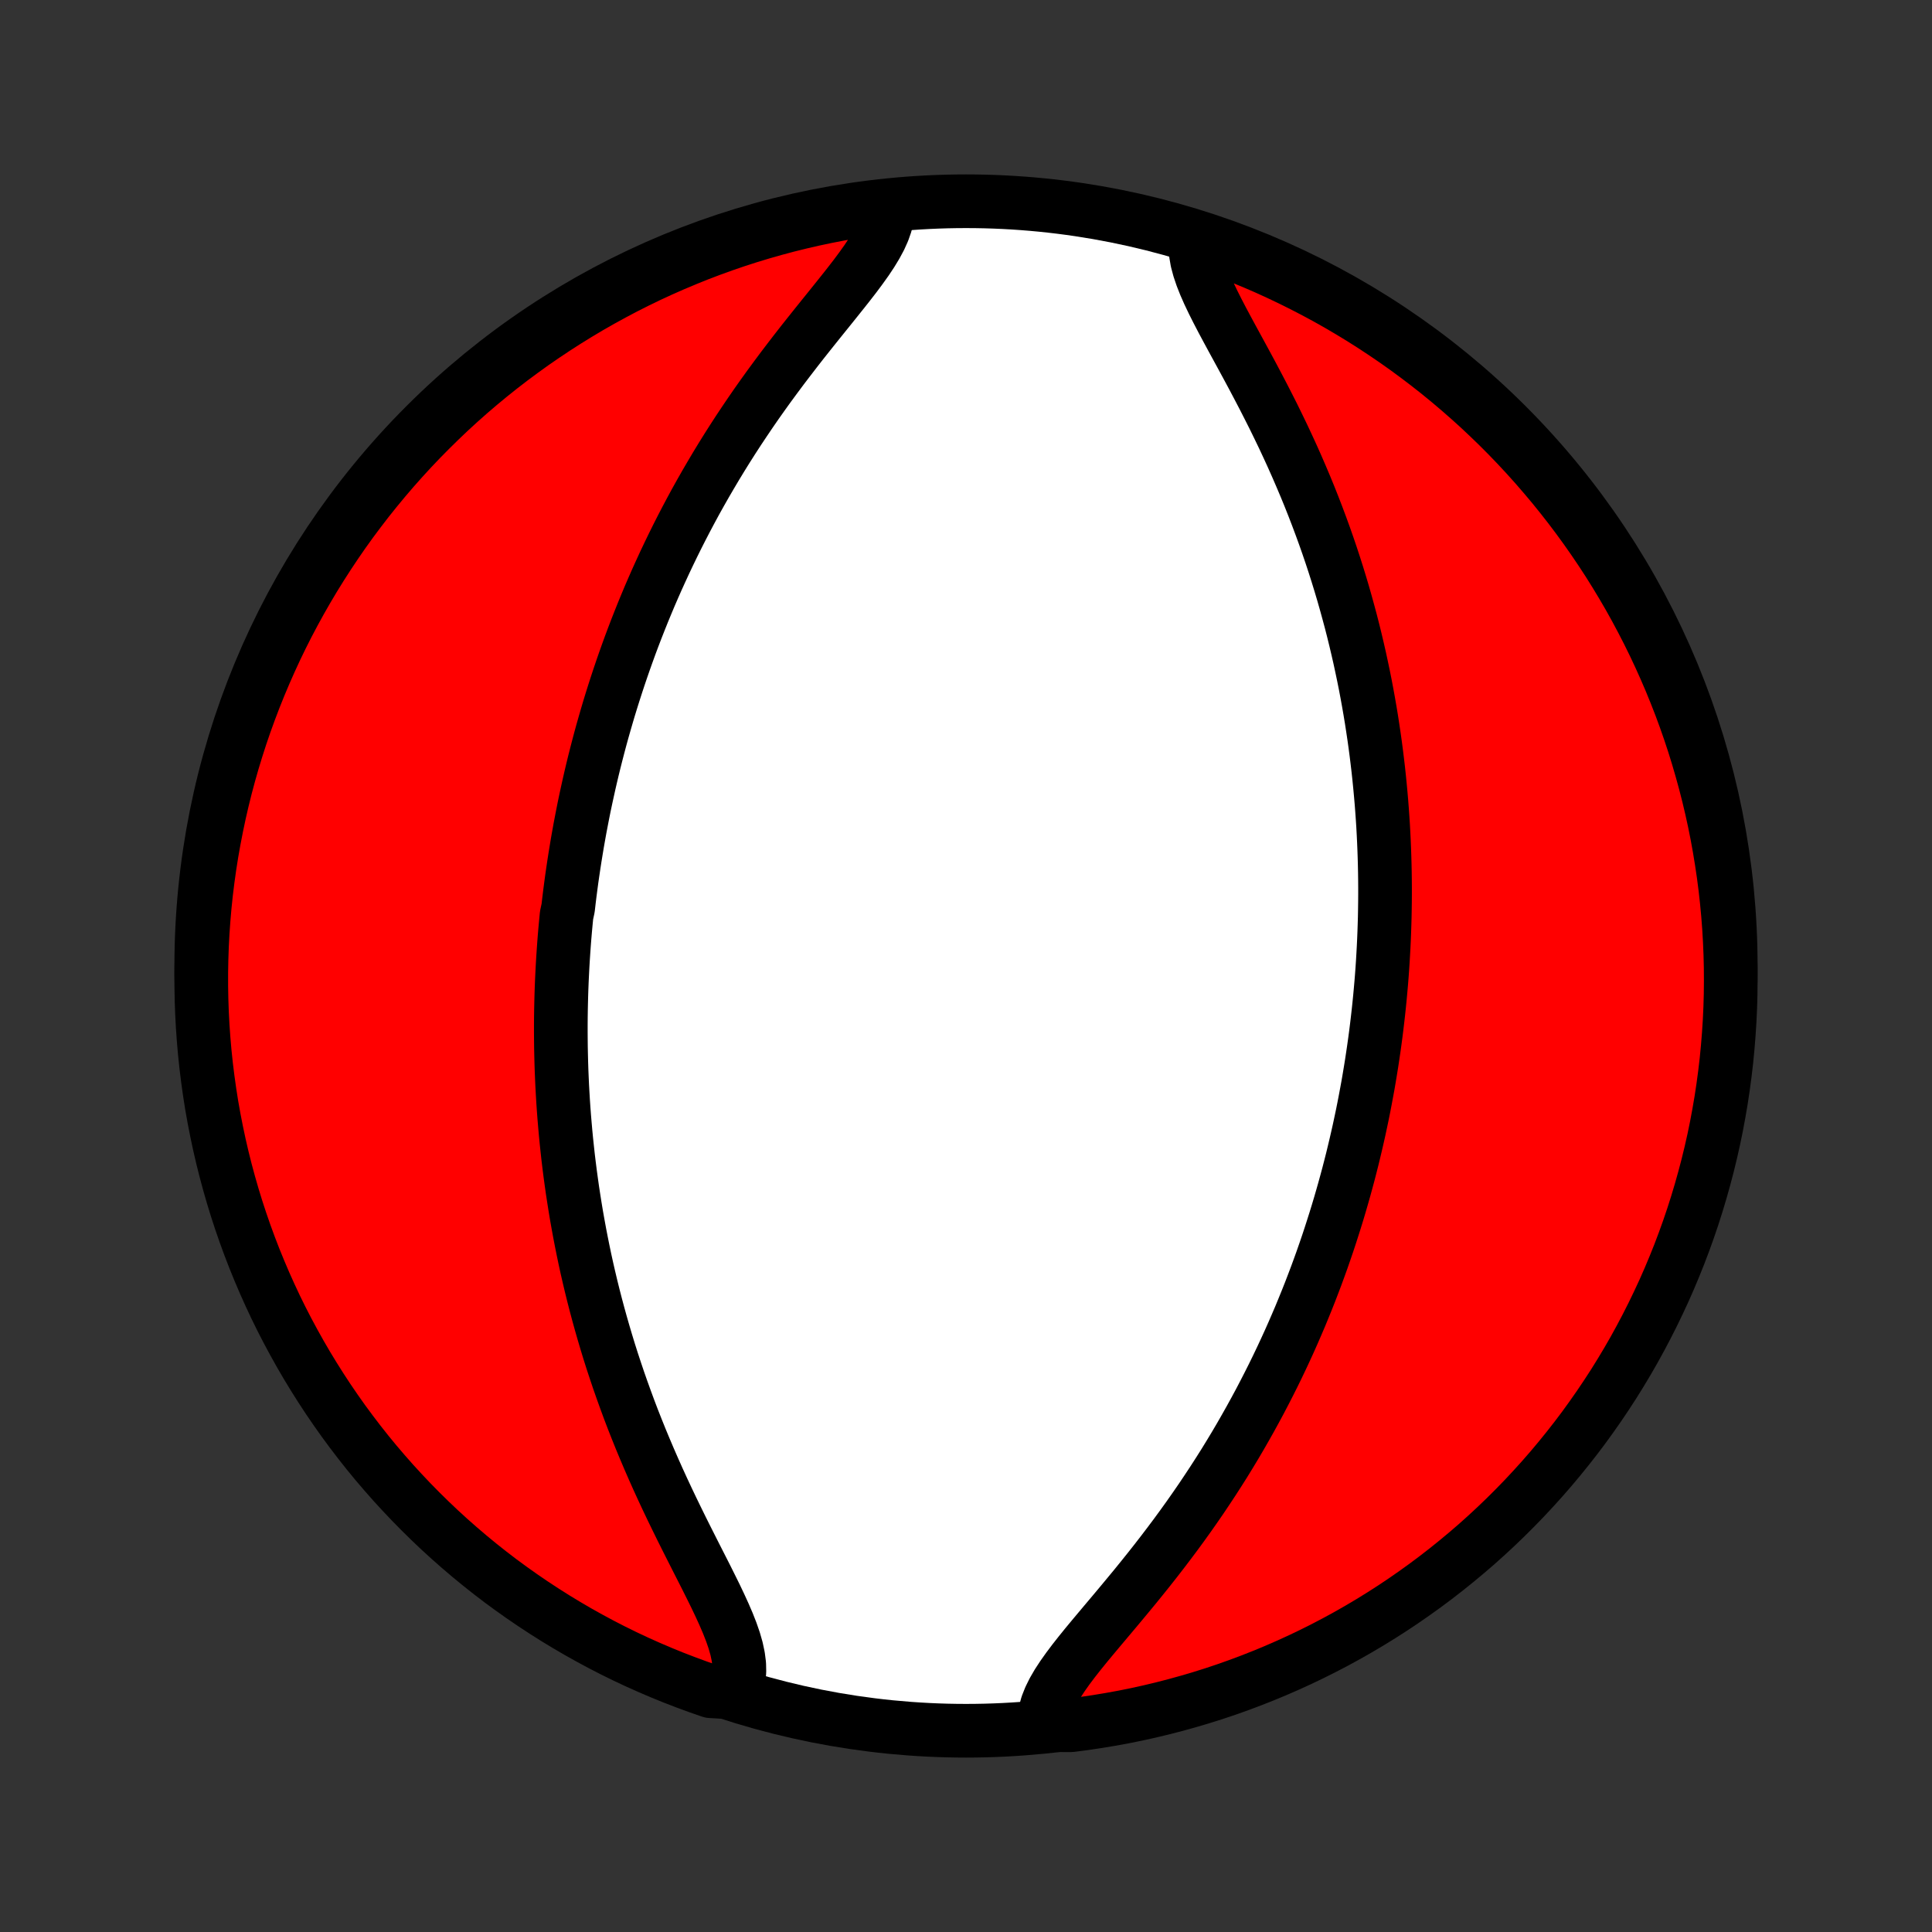 <?xml version="1.0" encoding="utf-8" standalone="no"?>
<!DOCTYPE svg PUBLIC "-//W3C//DTD SVG 1.1//EN"
  "http://www.w3.org/Graphics/SVG/1.1/DTD/svg11.dtd">
<!-- Created with matplotlib (http://matplotlib.org/) -->
<svg height="72pt" version="1.1" viewBox="0 0 72 72" width="72pt" xmlns="http://www.w3.org/2000/svg" xmlns:xlink="http://www.w3.org/1999/xlink">
 <rect x="0" y="0" width="72" height="72" fill="#333333" stroke="none"/>
 <defs>
  <style type="text/css">
*{stroke-linecap:butt;stroke-linejoin:round;}
  </style>
 </defs>
 <g id="figure_1">
  <g id="patch_1">
   <path d="
M0 72
L72 72
L72 0
L0 0
z
" style="fill:none;"/>
  </g>
  <g id="axes_1">
   <g id="PatchCollection_1">
    <defs>
     <path d="
M36 -7.5
C43.558 -7.5 50.808 -10.503 56.153 -15.848
C61.497 -21.192 64.5 -28.442 64.5 -36
C64.5 -43.558 61.497 -50.808 56.153 -56.153
C50.808 -61.497 43.558 -64.5 36 -64.5
C28.442 -64.5 21.192 -61.497 15.848 -56.153
C10.503 -50.808 7.5 -43.558 7.5 -36
C7.5 -28.442 10.503 -21.192 15.848 -15.848
C21.192 -10.503 28.442 -7.5 36 -7.5
z
" id="C0_0_a811fe30f3"/>
     <path d="
M33.088 -64.161
L33.064 -63.911
L33.005 -63.655
L32.914 -63.394
L32.794 -63.127
L32.648 -62.855
L32.48 -62.578
L32.292 -62.295
L32.087 -62.008
L31.87 -61.716
L31.641 -61.42
L31.404 -61.12
L31.161 -60.816
L30.913 -60.507
L30.662 -60.196
L30.409 -59.881
L30.155 -59.563
L29.901 -59.243
L29.649 -58.92
L29.399 -58.595
L29.151 -58.269
L28.906 -57.94
L28.664 -57.611
L28.426 -57.28
L28.192 -56.949
L27.963 -56.617
L27.738 -56.284
L27.517 -55.952
L27.301 -55.619
L27.09 -55.287
L26.884 -54.955
L26.682 -54.623
L26.486 -54.292
L26.294 -53.963
L26.107 -53.634
L25.924 -53.306
L25.747 -52.979
L25.574 -52.653
L25.406 -52.329
L25.242 -52.006
L25.083 -51.685
L24.928 -51.365
L24.777 -51.047
L24.631 -50.73
L24.488 -50.415
L24.35 -50.102
L24.215 -49.79
L24.085 -49.48
L23.958 -49.172
L23.835 -48.865
L23.715 -48.56
L23.599 -48.257
L23.486 -47.955
L23.377 -47.655
L23.271 -47.357
L23.168 -47.06
L23.068 -46.765
L22.971 -46.471
L22.877 -46.179
L22.786 -45.889
L22.697 -45.599
L22.612 -45.312
L22.529 -45.025
L22.448 -44.74
L22.37 -44.456
L22.295 -44.174
L22.222 -43.892
L22.151 -43.612
L22.083 -43.333
L22.017 -43.055
L21.953 -42.777
L21.892 -42.501
L21.832 -42.226
L21.774 -41.951
L21.719 -41.677
L21.666 -41.404
L21.614 -41.132
L21.565 -40.86
L21.517 -40.588
L21.472 -40.317
L21.428 -40.047
L21.386 -39.777
L21.346 -39.507
L21.307 -39.237
L21.271 -38.968
L21.236 -38.699
L21.203 -38.429
L21.172 -38.16
L21.114 -37.891
L21.088 -37.622
L21.063 -37.352
L21.04 -37.082
L21.019 -36.812
L21 -36.542
L20.982 -36.271
L20.966 -36
L20.952 -35.728
L20.939 -35.455
L20.928 -35.182
L20.919 -34.908
L20.912 -34.634
L20.906 -34.358
L20.902 -34.082
L20.9 -33.804
L20.9 -33.526
L20.902 -33.247
L20.905 -32.966
L20.911 -32.684
L20.918 -32.401
L20.927 -32.117
L20.939 -31.831
L20.952 -31.543
L20.968 -31.254
L20.985 -30.964
L21.005 -30.672
L21.027 -30.378
L21.052 -30.082
L21.078 -29.785
L21.107 -29.486
L21.139 -29.185
L21.172 -28.882
L21.209 -28.576
L21.248 -28.269
L21.29 -27.96
L21.334 -27.648
L21.382 -27.335
L21.432 -27.019
L21.485 -26.7
L21.542 -26.38
L21.601 -26.057
L21.664 -25.732
L21.73 -25.404
L21.799 -25.074
L21.872 -24.741
L21.949 -24.406
L22.029 -24.069
L22.113 -23.729
L22.201 -23.387
L22.293 -23.042
L22.389 -22.695
L22.489 -22.346
L22.593 -21.994
L22.701 -21.64
L22.814 -21.284
L22.932 -20.926
L23.053 -20.566
L23.18 -20.204
L23.311 -19.84
L23.446 -19.474
L23.586 -19.107
L23.731 -18.739
L23.88 -18.369
L24.034 -17.999
L24.192 -17.628
L24.354 -17.256
L24.52 -16.884
L24.69 -16.512
L24.864 -16.14
L25.041 -15.768
L25.221 -15.398
L25.402 -15.029
L25.586 -14.661
L25.77 -14.296
L25.954 -13.933
L26.137 -13.573
L26.318 -13.217
L26.494 -12.864
L26.666 -12.516
L26.829 -12.173
L26.983 -11.836
L27.125 -11.506
L27.252 -11.182
L27.361 -10.867
L27.449 -10.56
L27.512 -10.263
L27.549 -9.976
L27.555 -9.7
L27.529 -9.436
L27.468 -9.184
L26.955 -8.946
L26.484 -8.973
L26.017 -9.135
L25.553 -9.306
L25.091 -9.484
L24.634 -9.67
L24.179 -9.865
L23.728 -10.067
L23.281 -10.277
L22.838 -10.495
L22.399 -10.721
L21.964 -10.955
L21.533 -11.196
L21.107 -11.445
L20.685 -11.701
L20.268 -11.965
L19.855 -12.236
L19.448 -12.514
L19.046 -12.799
L18.648 -13.091
L18.256 -13.391
L17.87 -13.697
L17.489 -14.01
L17.114 -14.33
L16.744 -14.656
L16.38 -14.989
L16.023 -15.328
L15.671 -15.674
L15.325 -16.026
L14.986 -16.384
L14.653 -16.747
L14.327 -17.117
L14.007 -17.492
L13.694 -17.873
L13.388 -18.26
L13.089 -18.652
L12.796 -19.049
L12.511 -19.452
L12.233 -19.859
L11.962 -20.272
L11.699 -20.689
L11.442 -21.111
L11.194 -21.537
L10.953 -21.968
L10.719 -22.403
L10.493 -22.842
L10.275 -23.285
L10.065 -23.733
L9.863 -24.183
L9.669 -24.638
L9.482 -25.096
L9.304 -25.557
L9.134 -26.021
L8.972 -26.489
L8.818 -26.959
L8.673 -27.432
L8.536 -27.908
L8.407 -28.386
L8.287 -28.866
L8.175 -29.349
L8.072 -29.834
L7.977 -30.32
L7.89 -30.808
L7.813 -31.298
L7.744 -31.79
L7.683 -32.282
L7.631 -32.776
L7.588 -33.271
L7.553 -33.766
L7.527 -34.262
L7.51 -34.759
L7.501 -35.256
L7.501 -35.754
L7.51 -36.251
L7.527 -36.748
L7.553 -37.245
L7.588 -37.742
L7.631 -38.238
L7.683 -38.734
L7.744 -39.229
L7.813 -39.722
L7.891 -40.215
L7.978 -40.706
L8.073 -41.196
L8.176 -41.684
L8.288 -42.171
L8.408 -42.655
L8.537 -43.138
L8.674 -43.618
L8.82 -44.097
L8.973 -44.572
L9.135 -45.045
L9.306 -45.516
L9.484 -45.983
L9.67 -46.447
L9.865 -46.909
L10.067 -47.366
L10.277 -47.821
L10.495 -48.272
L10.721 -48.719
L10.955 -49.162
L11.196 -49.601
L11.445 -50.036
L11.701 -50.467
L11.965 -50.893
L12.236 -51.315
L12.514 -51.732
L12.799 -52.145
L13.091 -52.552
L13.391 -52.954
L13.697 -53.352
L14.01 -53.743
L14.33 -54.13
L14.656 -54.511
L14.989 -54.886
L15.328 -55.256
L15.674 -55.62
L16.026 -55.977
L16.384 -56.329
L16.747 -56.675
L17.117 -57.014
L17.492 -57.347
L17.873 -57.673
L18.26 -57.993
L18.652 -58.306
L19.049 -58.612
L19.452 -58.911
L19.859 -59.204
L20.272 -59.489
L20.689 -59.767
L21.111 -60.038
L21.537 -60.301
L21.968 -60.558
L22.403 -60.806
L22.842 -61.047
L23.285 -61.281
L23.733 -61.507
L24.183 -61.725
L24.638 -61.935
L25.096 -62.137
L25.557 -62.331
L26.021 -62.518
L26.489 -62.696
L26.959 -62.866
L27.432 -63.028
L27.908 -63.182
L28.386 -63.327
L28.866 -63.464
L29.349 -63.593
L29.834 -63.713
L30.32 -63.825
L30.808 -63.928
L31.298 -64.023
L31.79 -64.109
L32.282 -64.187
z
" id="C0_1_0fbda58a37"/>
     <path d="
M44.562 -63.066
L44.548 -62.814
L44.566 -62.55
L44.614 -62.273
L44.691 -61.986
L44.791 -61.689
L44.912 -61.383
L45.051 -61.068
L45.205 -60.745
L45.371 -60.415
L45.546 -60.078
L45.729 -59.736
L45.917 -59.388
L46.109 -59.036
L46.303 -58.68
L46.498 -58.32
L46.693 -57.957
L46.886 -57.591
L47.078 -57.224
L47.267 -56.854
L47.454 -56.484
L47.636 -56.112
L47.816 -55.739
L47.99 -55.367
L48.161 -54.994
L48.327 -54.621
L48.488 -54.249
L48.645 -53.878
L48.797 -53.508
L48.944 -53.138
L49.086 -52.77
L49.223 -52.404
L49.356 -52.039
L49.484 -51.675
L49.607 -51.314
L49.725 -50.955
L49.839 -50.597
L49.948 -50.242
L50.053 -49.889
L50.153 -49.538
L50.249 -49.19
L50.342 -48.844
L50.43 -48.5
L50.514 -48.158
L50.594 -47.82
L50.671 -47.483
L50.743 -47.149
L50.813 -46.817
L50.879 -46.488
L50.941 -46.161
L51 -45.837
L51.056 -45.515
L51.109 -45.195
L51.158 -44.877
L51.205 -44.562
L51.249 -44.249
L51.29 -43.938
L51.328 -43.629
L51.364 -43.323
L51.397 -43.018
L51.427 -42.715
L51.455 -42.414
L51.481 -42.116
L51.504 -41.819
L51.525 -41.523
L51.544 -41.23
L51.56 -40.938
L51.574 -40.647
L51.586 -40.358
L51.596 -40.071
L51.604 -39.785
L51.61 -39.5
L51.614 -39.217
L51.616 -38.935
L51.616 -38.654
L51.614 -38.374
L51.61 -38.095
L51.605 -37.817
L51.597 -37.54
L51.588 -37.264
L51.577 -36.989
L51.564 -36.714
L51.549 -36.441
L51.533 -36.167
L51.515 -35.895
L51.495 -35.622
L51.473 -35.35
L51.449 -35.079
L51.424 -34.808
L51.397 -34.537
L51.368 -34.266
L51.337 -33.995
L51.305 -33.725
L51.271 -33.454
L51.235 -33.184
L51.197 -32.913
L51.157 -32.642
L51.116 -32.371
L51.072 -32.099
L51.027 -31.828
L50.98 -31.555
L50.93 -31.283
L50.879 -31.01
L50.826 -30.736
L50.771 -30.461
L50.713 -30.186
L50.654 -29.91
L50.592 -29.634
L50.528 -29.356
L50.462 -29.078
L50.394 -28.798
L50.323 -28.518
L50.25 -28.236
L50.174 -27.954
L50.096 -27.67
L50.015 -27.385
L49.932 -27.099
L49.846 -26.811
L49.757 -26.522
L49.665 -26.232
L49.571 -25.94
L49.474 -25.647
L49.373 -25.352
L49.27 -25.056
L49.163 -24.759
L49.053 -24.459
L48.939 -24.158
L48.823 -23.856
L48.702 -23.551
L48.578 -23.246
L48.451 -22.938
L48.319 -22.629
L48.184 -22.318
L48.045 -22.006
L47.901 -21.691
L47.754 -21.376
L47.602 -21.058
L47.446 -20.739
L47.285 -20.419
L47.12 -20.097
L46.951 -19.774
L46.776 -19.449
L46.597 -19.123
L46.413 -18.796
L46.225 -18.468
L46.031 -18.138
L45.832 -17.808
L45.629 -17.477
L45.42 -17.146
L45.206 -16.814
L44.987 -16.482
L44.764 -16.149
L44.535 -15.817
L44.302 -15.485
L44.064 -15.153
L43.822 -14.822
L43.575 -14.492
L43.325 -14.163
L43.071 -13.835
L42.814 -13.509
L42.554 -13.185
L42.293 -12.863
L42.029 -12.544
L41.766 -12.227
L41.503 -11.913
L41.241 -11.602
L40.983 -11.295
L40.729 -10.992
L40.481 -10.693
L40.242 -10.398
L40.013 -10.107
L39.797 -9.82
L39.598 -9.539
L39.417 -9.262
L39.259 -8.99
L39.127 -8.723
L39.023 -8.46
L38.952 -8.203
L38.914 -7.952
L39.414 -7.706
L39.907 -7.705
L40.399 -7.769
L40.89 -7.842
L41.379 -7.923
L41.867 -8.012
L42.353 -8.11
L42.837 -8.217
L43.318 -8.332
L43.798 -8.456
L44.275 -8.588
L44.75 -8.728
L45.222 -8.876
L45.691 -9.033
L46.157 -9.198
L46.621 -9.372
L47.081 -9.553
L47.537 -9.742
L47.99 -9.94
L48.44 -10.145
L48.885 -10.358
L49.327 -10.579
L49.765 -10.808
L50.198 -11.044
L50.627 -11.288
L51.052 -11.54
L51.472 -11.799
L51.887 -12.065
L52.298 -12.339
L52.703 -12.62
L53.104 -12.908
L53.499 -13.203
L53.889 -13.505
L54.273 -13.814
L54.652 -14.129
L55.026 -14.451
L55.393 -14.78
L55.755 -15.116
L56.11 -15.457
L56.459 -15.805
L56.803 -16.159
L57.139 -16.519
L57.47 -16.885
L57.794 -17.257
L58.111 -17.635
L58.421 -18.018
L58.725 -18.406
L59.022 -18.8
L59.311 -19.2
L59.594 -19.604
L59.869 -20.013
L60.138 -20.427
L60.398 -20.846
L60.652 -21.27
L60.898 -21.698
L61.136 -22.131
L61.366 -22.567
L61.589 -23.008
L61.804 -23.453
L62.012 -23.901
L62.211 -24.353
L62.402 -24.809
L62.586 -25.268
L62.761 -25.731
L62.928 -26.196
L63.087 -26.665
L63.237 -27.136
L63.379 -27.61
L63.513 -28.087
L63.639 -28.566
L63.756 -29.047
L63.865 -29.53
L63.965 -30.016
L64.056 -30.503
L64.14 -30.992
L64.214 -31.482
L64.28 -31.974
L64.338 -32.467
L64.386 -32.961
L64.426 -33.456
L64.458 -33.952
L64.481 -34.449
L64.495 -34.945
L64.5 -35.443
L64.497 -35.94
L64.485 -36.437
L64.464 -36.935
L64.435 -37.432
L64.397 -37.928
L64.35 -38.424
L64.295 -38.919
L64.231 -39.414
L64.158 -39.907
L64.077 -40.399
L63.988 -40.89
L63.89 -41.379
L63.783 -41.867
L63.668 -42.353
L63.544 -42.837
L63.412 -43.318
L63.272 -43.798
L63.124 -44.275
L62.967 -44.75
L62.802 -45.222
L62.629 -45.691
L62.447 -46.157
L62.258 -46.621
L62.06 -47.081
L61.855 -47.537
L61.642 -47.99
L61.421 -48.44
L61.192 -48.885
L60.956 -49.327
L60.712 -49.765
L60.46 -50.198
L60.201 -50.627
L59.935 -51.052
L59.661 -51.472
L59.38 -51.887
L59.092 -52.298
L58.797 -52.703
L58.495 -53.104
L58.186 -53.499
L57.871 -53.889
L57.548 -54.273
L57.22 -54.652
L56.884 -55.026
L56.543 -55.393
L56.195 -55.755
L55.841 -56.11
L55.481 -56.459
L55.115 -56.803
L54.743 -57.139
L54.365 -57.47
L53.982 -57.794
L53.594 -58.111
L53.2 -58.421
L52.8 -58.725
L52.396 -59.022
L51.987 -59.311
L51.572 -59.594
L51.154 -59.869
L50.73 -60.138
L50.302 -60.398
L49.87 -60.652
L49.433 -60.898
L48.992 -61.136
L48.547 -61.366
L48.099 -61.589
L47.647 -61.804
L47.191 -62.012
L46.732 -62.211
L46.269 -62.402
L45.804 -62.586
L45.335 -62.761
z
" id="C0_2_edf98b08e4"/>
    </defs>
    <g clip-path="url(#p1bffca34e9)">
     <use style="fill:#ffffff;stroke:#000000;stroke-width:2.0;" x="0.0" xlink:href="#C0_0_a811fe30f3" y="72.0"/>
    </g>
    <g clip-path="url(#p1bffca34e9)">
     <use style="fill:#ff0000;stroke:#000000;stroke-width:2.0;" x="0.0" xlink:href="#C0_1_0fbda58a37" y="72.0"/>
    </g>
    <g clip-path="url(#p1bffca34e9)">
     <use style="fill:#ff0000;stroke:#000000;stroke-width:2.0;" x="0.0" xlink:href="#C0_2_edf98b08e4" y="72.0"/>
    </g>
   </g>
  </g>
 </g>
 <defs>
  <clipPath id="p1bffca34e9">
   <rect height="72.0" width="72.0" x="0.0" y="0.0"/>
  </clipPath>
 </defs>
</svg>
